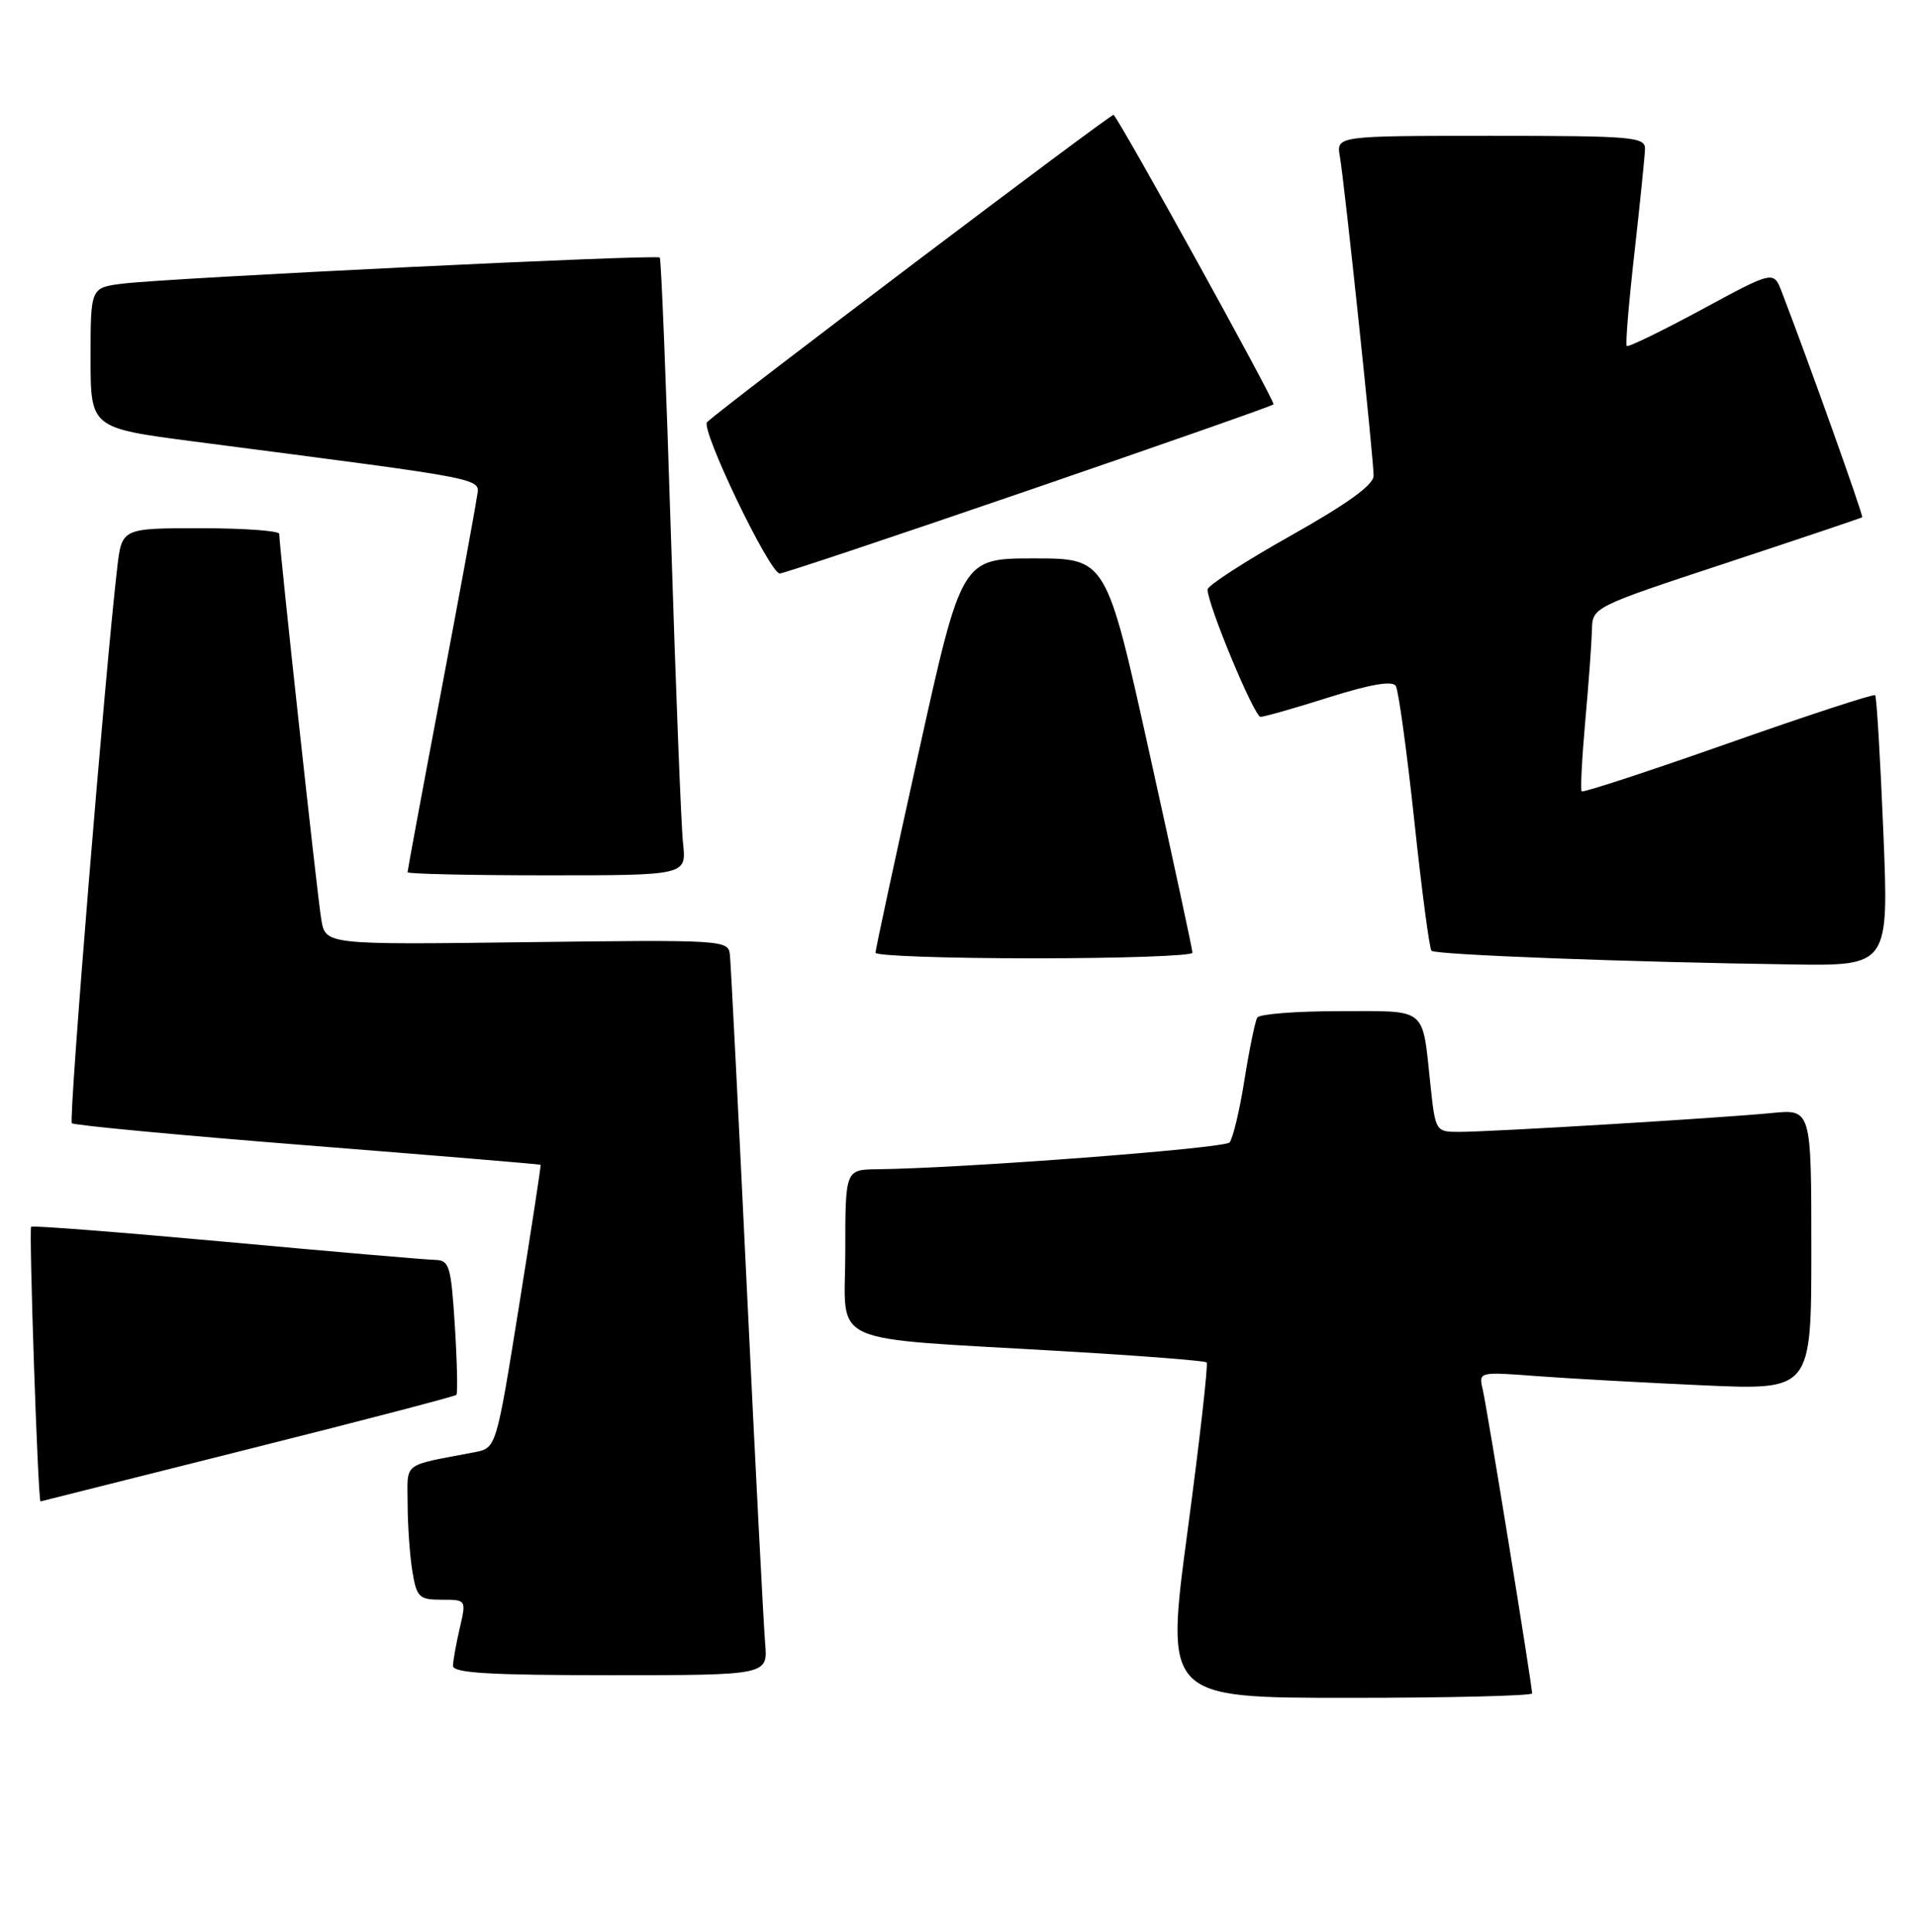 <?xml version="1.0" encoding="UTF-8" standalone="no"?>
<!DOCTYPE svg PUBLIC "-//W3C//DTD SVG 1.1//EN" "http://www.w3.org/Graphics/SVG/1.1/DTD/svg11.dtd" >
<svg xmlns="http://www.w3.org/2000/svg" xmlns:xlink="http://www.w3.org/1999/xlink" version="1.1" viewBox="0 0 254 256">
 <g >
 <path fill="currentColor"
d=" M 203.00 224.41 C 203.00 223.33 197.03 186.55 196.46 184.14 C 195.91 181.78 195.91 181.78 203.70 182.37 C 207.99 182.69 217.91 183.24 225.75 183.59 C 240.00 184.22 240.00 184.22 240.00 165.60 C 240.00 146.98 240.00 146.98 234.75 147.50 C 228.16 148.15 197.58 150.00 193.35 150.00 C 190.22 150.00 190.19 149.95 189.53 143.75 C 188.41 133.31 189.26 134.00 177.49 134.00 C 171.79 134.00 166.88 134.38 166.59 134.85 C 166.30 135.32 165.54 139.03 164.89 143.10 C 164.25 147.17 163.35 150.90 162.91 151.40 C 162.20 152.19 127.68 154.81 116.25 154.95 C 112.00 155.00 112.00 155.00 112.00 165.93 C 112.00 178.58 108.91 177.18 140.99 179.07 C 151.16 179.66 159.66 180.33 159.88 180.55 C 160.10 180.77 158.96 190.86 157.34 202.97 C 154.40 225.00 154.40 225.00 178.70 225.00 C 192.06 225.00 203.00 224.73 203.00 224.41 Z  M 101.38 217.75 C 101.18 215.41 100.09 194.38 98.97 171.00 C 97.85 147.62 96.83 127.61 96.71 126.51 C 96.51 124.57 95.84 124.53 69.81 124.86 C 43.13 125.20 43.13 125.20 42.57 121.85 C 42.04 118.75 37.00 72.43 37.00 70.75 C 37.00 70.34 32.31 70.00 26.57 70.00 C 16.14 70.00 16.14 70.00 15.53 75.25 C 13.91 89.14 9.07 148.40 9.52 148.85 C 9.80 149.13 23.86 150.45 40.76 151.79 C 57.67 153.13 71.56 154.28 71.63 154.36 C 71.70 154.44 70.40 162.91 68.75 173.20 C 65.75 191.90 65.75 191.90 62.88 192.45 C 53.12 194.32 54.00 193.64 54.01 199.33 C 54.02 202.17 54.30 206.19 54.64 208.25 C 55.21 211.69 55.53 212.00 58.53 212.00 C 61.79 212.00 61.79 212.00 60.92 215.75 C 60.44 217.81 60.04 220.06 60.02 220.75 C 60.01 221.71 64.83 222.00 80.88 222.00 C 101.75 222.00 101.75 222.00 101.38 217.75 Z  M 32.81 192.07 C 47.84 188.30 60.28 185.05 60.47 184.85 C 60.66 184.66 60.57 180.56 60.27 175.75 C 59.76 167.71 59.55 167.00 57.61 166.96 C 56.45 166.94 44.02 165.87 30.00 164.58 C 15.98 163.30 4.33 162.39 4.13 162.57 C 3.81 162.86 5.03 199.04 5.37 198.97 C 5.44 198.96 17.79 195.85 32.81 192.07 Z  M 249.54 110.25 C 249.14 100.49 248.65 92.34 248.46 92.13 C 248.26 91.93 239.51 94.80 229.00 98.50 C 218.49 102.20 209.75 105.07 209.57 104.87 C 209.39 104.66 209.61 100.45 210.05 95.50 C 210.50 90.55 210.89 85.14 210.93 83.48 C 211.00 80.46 211.02 80.45 228.75 74.60 C 238.51 71.38 246.61 68.65 246.74 68.55 C 246.94 68.39 239.58 47.77 236.08 38.68 C 235.00 35.86 235.00 35.86 225.44 41.04 C 220.18 43.88 215.72 46.05 215.54 45.85 C 215.35 45.66 215.81 40.10 216.56 33.50 C 217.30 26.90 217.93 20.71 217.96 19.75 C 218.00 18.14 216.37 18.00 197.53 18.00 C 177.05 18.00 177.05 18.00 177.53 20.75 C 178.15 24.31 182.00 60.74 182.00 63.05 C 182.00 64.26 178.50 66.78 171.00 71.00 C 164.95 74.40 160.00 77.61 160.00 78.12 C 160.00 80.12 166.19 95.00 167.02 95.00 C 167.50 95.00 171.58 93.84 176.09 92.41 C 181.61 90.67 184.49 90.18 184.94 90.90 C 185.30 91.49 186.40 99.51 187.39 108.73 C 188.37 117.96 189.40 125.72 189.67 126.00 C 190.19 126.53 215.85 127.51 237.38 127.81 C 250.27 128.00 250.27 128.00 249.54 110.25 Z  M 158.00 126.26 C 158.00 125.85 155.43 113.93 152.29 99.76 C 146.59 74.00 146.59 74.00 137.00 74.00 C 127.41 74.00 127.41 74.00 121.71 99.76 C 118.57 113.93 116.00 125.85 116.00 126.26 C 116.00 126.67 125.45 127.00 137.00 127.00 C 148.55 127.00 158.00 126.67 158.00 126.26 Z  M 90.50 111.75 C 90.25 109.41 89.53 91.08 88.90 71.00 C 88.27 50.92 87.61 34.33 87.42 34.13 C 87.02 33.68 22.35 36.83 16.25 37.59 C 12.00 38.12 12.00 38.12 12.00 47.42 C 12.00 56.72 12.00 56.72 25.71 58.51 C 66.00 63.76 63.54 63.26 63.16 66.02 C 62.97 67.38 60.84 79.00 58.41 91.84 C 55.98 104.67 54.00 115.36 54.00 115.59 C 54.00 115.81 62.32 116.00 72.48 116.00 C 90.96 116.00 90.96 116.00 90.50 111.75 Z  M 136.28 64.98 C 153.93 58.92 168.54 53.80 168.74 53.59 C 169.03 53.30 148.58 16.27 147.55 15.22 C 147.31 14.97 95.71 53.98 93.69 55.94 C 92.77 56.83 101.98 76.00 103.32 76.00 C 103.80 76.00 118.63 71.04 136.28 64.98 Z "/>
</g>
</svg>